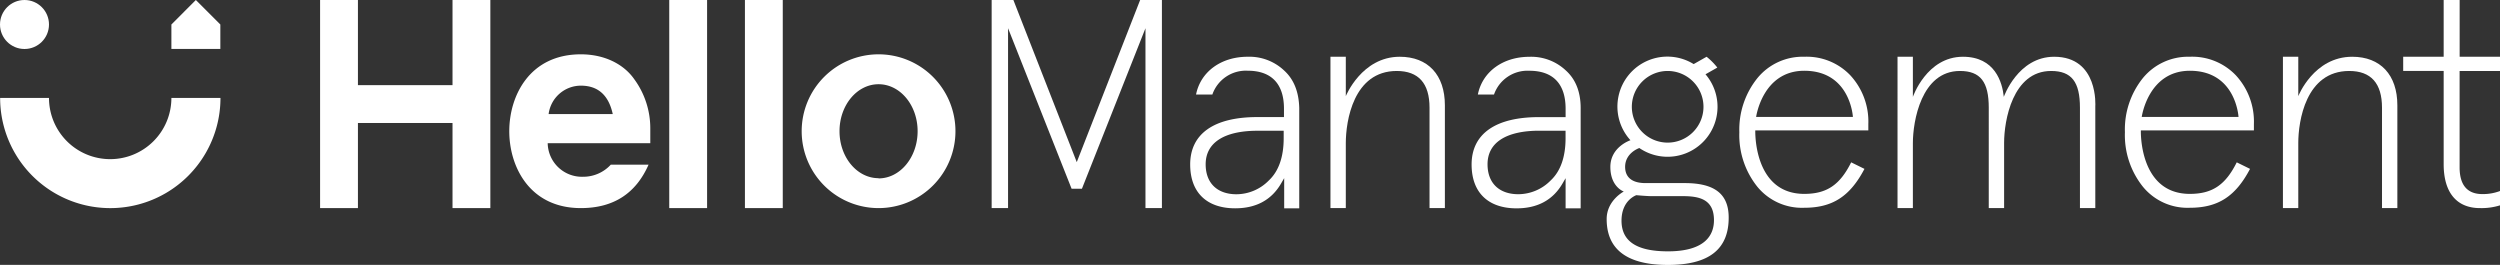 <svg id="Layer_1" data-name="Layer 1" xmlns="http://www.w3.org/2000/svg" viewBox="0 0 596 63.15"><rect x="0" y="0" width="596" height="63.15" fill="#333333" stroke="none"/><defs><style>.cls-1{fill:#fff;}</style></defs><title>logo-footer</title><g id="_Group_" data-name="&lt;Group&gt;"><g id="_Group_2" data-name="&lt;Group&gt;"><path id="_Compound_Path_" data-name="&lt;Compound Path&gt;" class="cls-1" d="M218.42,19.42a18.33,18.33,0,1,0,18.33,18.33A18.33,18.33,0,0,0,218.42,19.42Zm0,29.53c-5.14,0-9.31-5-9.31-11.2s4.17-11.2,9.31-11.2,9.31,5,9.31,11.2S223.57,49,218.42,49Z" transform="translate(-8.97 -6.47)"/><path id="_Compound_Path_2" data-name="&lt;Compound Path&gt;" class="cls-1" d="M147.44,19.42c-12.2,0-17.06,9.87-17.06,18.33s4.86,18.33,17.06,18.33c7.75,0,13.11-3.45,16.15-10.36h-9a8.91,8.91,0,0,1-6.66,2.89,8.16,8.16,0,0,1-8.39-8H164V37a19.78,19.78,0,0,0-3.81-11.63C157.67,21.75,153.08,19.42,147.44,19.42Zm-7.68,14.24a7.77,7.77,0,0,1,7.68-6.77q6.13,0,7.61,6.77Z" transform="translate(-8.97 -6.47)"/><rect id="_Path_" data-name="&lt;Path&gt;" class="cls-1" x="159.55" width="9.02" height="49.61"/><rect id="_Path_2" data-name="&lt;Path&gt;" class="cls-1" x="177.59" width="9.02" height="49.61"/><polygon id="_Path_3" data-name="&lt;Path&gt;" class="cls-1" points="107.88 20.3 85.33 20.3 85.33 0 76.31 0 76.31 49.61 85.33 49.61 85.33 29.32 107.88 29.32 107.88 49.61 116.9 49.61 116.9 0 107.88 0 107.88 20.3"/></g><g id="_Group_3" data-name="&lt;Group&gt;"><path id="_Path_4" data-name="&lt;Path&gt;" class="cls-1" d="M35.24,44.41A14.59,14.59,0,0,1,20.65,29.82H9a26.26,26.26,0,0,0,52.53,0H49.83A14.59,14.59,0,0,1,35.24,44.41Z" transform="translate(-8.97 -6.47)"/><circle id="_Path_5" data-name="&lt;Path&gt;" class="cls-1" cx="5.84" cy="5.84" r="5.84"/><polygon id="_Path_6" data-name="&lt;Path&gt;" class="cls-1" points="46.69 0 46.69 0 46.69 0 40.86 5.84 40.86 5.84 40.86 5.84 40.86 11.67 52.53 11.67 52.53 5.84 46.69 0"/></g><g id="_Group_4" data-name="&lt;Group&gt;"><polygon id="_Path_7" data-name="&lt;Path&gt;" class="cls-1" points="256.7 38.65 241.59 0 236.41 0 236.41 49.61 240.32 49.61 240.32 6.73 255.47 45 257.93 45 273.08 6.73 273.08 49.61 277 49.61 277 0 271.81 0 256.7 38.65"/><path id="_Compound_Path_3" data-name="&lt;Compound Path&gt;" class="cls-1" d="M315.14,23.31A12.07,12.07,0,0,0,306.4,20c-6.34,0-11.22,3.59-12.29,9H298a8.45,8.45,0,0,1,8.44-5.67c5.64,0,8.63,3.13,8.63,9.05v2h-6.36c-10.35,0-16,4-16,11.3,0,6.64,3.91,10.45,10.73,10.45,5,0,8.66-2,10.93-5.9l.75-1.29v7.19h3.59V32.24C318.62,28.42,317.45,25.42,315.14,23.31ZM315,39.4c0,4.49-1.19,7.88-3.53,10.08a10.87,10.87,0,0,1-7.72,3.3c-4.6,0-7.35-2.67-7.35-7.14,0-5.15,4.4-8,12.39-8H315Z" transform="translate(-8.97 -6.47)"/><path id="_Compound_Path_4" data-name="&lt;Compound Path&gt;" class="cls-1" d="M382.31,23.31a12.06,12.06,0,0,0-8.73-3.3c-6.34,0-11.22,3.59-12.29,9h3.85a8.45,8.45,0,0,1,8.44-5.67c5.64,0,8.63,3.13,8.63,9.05v2h-6.36c-10.35,0-16.05,4-16.05,11.3,0,6.64,3.91,10.45,10.73,10.45,5,0,8.66-2,10.93-5.9l.75-1.29v7.19h3.59V32.24C385.8,28.42,384.63,25.42,382.31,23.31Zm-.11,16.08c0,4.49-1.19,7.88-3.53,10.08a10.87,10.87,0,0,1-7.72,3.3c-4.6,0-7.35-2.67-7.35-7.14,0-5.15,4.4-8,12.38-8h6.22Z" transform="translate(-8.97 -6.47)"/><path id="_Path_8" data-name="&lt;Path&gt;" class="cls-1" d="M605,23.39V20h-9.65V6.47h-3.81V20h-9.65v3.38h9.65V45.61c0,6.75,3.08,10.47,8.67,10.47a14.94,14.94,0,0,0,4.78-.66V52a11.53,11.53,0,0,1-4.21.74c-3.61,0-5.44-2.15-5.44-6.38V23.39Z" transform="translate(-8.97 -6.47)"/><path id="_Compound_Path_5" data-name="&lt;Compound Path&gt;" class="cls-1" d="M410.63,50.12h-9.36c-4,0-4.87-2.1-4.87-3.86,0-3.38,3.39-4.5,3.39-4.5a11.91,11.91,0,0,0,15.77-17.58l2.82-1.6A15.14,15.14,0,0,0,415.82,20l-3.08,1.75A11.91,11.91,0,0,0,397.67,39.9h0s-4.79,1.57-4.79,6.36,3.2,5.87,3.2,5.87S392,54.24,392,58.69c0,5,2.27,10.94,14.58,10.94,9.76,0,14.51-3.68,14.51-11.27C421.1,52.74,417.77,50.12,410.63,50.12Zm-4.1-26.73A8.54,8.54,0,1,1,398,31.93,8.54,8.54,0,0,1,406.52,23.39Zm.07,43c-7.44,0-11.06-2.39-11.06-7.31S399.08,53,399.08,53s2.35.23,3.62.23h7.42c3.88,0,7.46.69,7.46,5.73C417.58,62.34,415.67,66.39,406.59,66.39Z" transform="translate(-8.97 -6.47)"/><path id="_Compound_Path_6" data-name="&lt;Compound Path&gt;" class="cls-1" d="M531,20a13.93,13.93,0,0,0-11.18,5.1A19.56,19.56,0,0,0,515.55,38a19.67,19.67,0,0,0,4.3,13,13.73,13.73,0,0,0,11.18,5c6.71,0,10.89-2.69,14.35-9.27l-3.17-1.56c-2.69,5.41-5.85,7.52-11.18,7.52-12.2,0-11.68-15.13-11.68-15.13h26.95V36.06A16.24,16.24,0,0,0,542,24.43,14.37,14.37,0,0,0,531,20ZM519.56,34.34s1.52-11,11.48-11c11,0,11.59,11,11.59,11Z" transform="translate(-8.97 -6.47)"/><path id="_Path_9" data-name="&lt;Path&gt;" class="cls-1" d="M569.74,20c-9.18,0-12.86,9.39-12.86,9.39V20h-3.66V56.08h3.66V40.57c0-5.18,1.76-17.18,12.14-17.18,5.19,0,7.82,2.94,7.82,8.76V56.08h3.66V31.57C580.5,24.33,576.47,20,569.74,20Z" transform="translate(-8.97 -6.47)"/><path id="_Path_10" data-name="&lt;Path&gt;" class="cls-1" d="M498.68,20c-8.66,0-12,9.56-12,9.56h0c-.36-3.44-2.08-9.56-9.75-9.56C468.27,20,465,29.57,465,29.57V20h-3.66V56.08H465V40.57c0-5.18,2-17.18,11.21-17.18,4.9,0,6.88,2.62,6.88,8.76V56.08h3.66V40.5c0-5.22,2-17.11,11.2-17.11,4.9,0,6.88,2.62,6.88,8.76V56.08h3.66V31.84S509.34,20,498.68,20Z" transform="translate(-8.97 -6.47)"/><path id="_Compound_Path_7" data-name="&lt;Compound Path&gt;" class="cls-1" d="M439.11,20a13.93,13.93,0,0,0-11.18,5.1A19.56,19.56,0,0,0,423.63,38a19.67,19.67,0,0,0,4.3,13,13.73,13.73,0,0,0,11.18,5c6.71,0,10.89-2.69,14.35-9.27l-3.17-1.56c-2.69,5.41-5.85,7.52-11.18,7.52-12.2,0-11.68-15.13-11.68-15.13h26.95V36.06a16.24,16.24,0,0,0-4.29-11.63A14.37,14.37,0,0,0,439.11,20ZM427.63,34.34s1.52-11,11.48-11c11,0,11.59,11,11.59,11Z" transform="translate(-8.97 -6.47)"/><path id="_Path_11" data-name="&lt;Path&gt;" class="cls-1" d="M342.67,20c-9.07,0-12.86,9.39-12.86,9.39V20h-3.66V56.08h3.66V40.57c0-5.18,1.79-17.18,12.14-17.18,5.19,0,7.82,2.94,7.82,8.76V56.08h3.66V31.57C353.43,24.33,349.4,20,342.67,20Z" transform="translate(-8.97 -6.47)"/></g></g></svg>